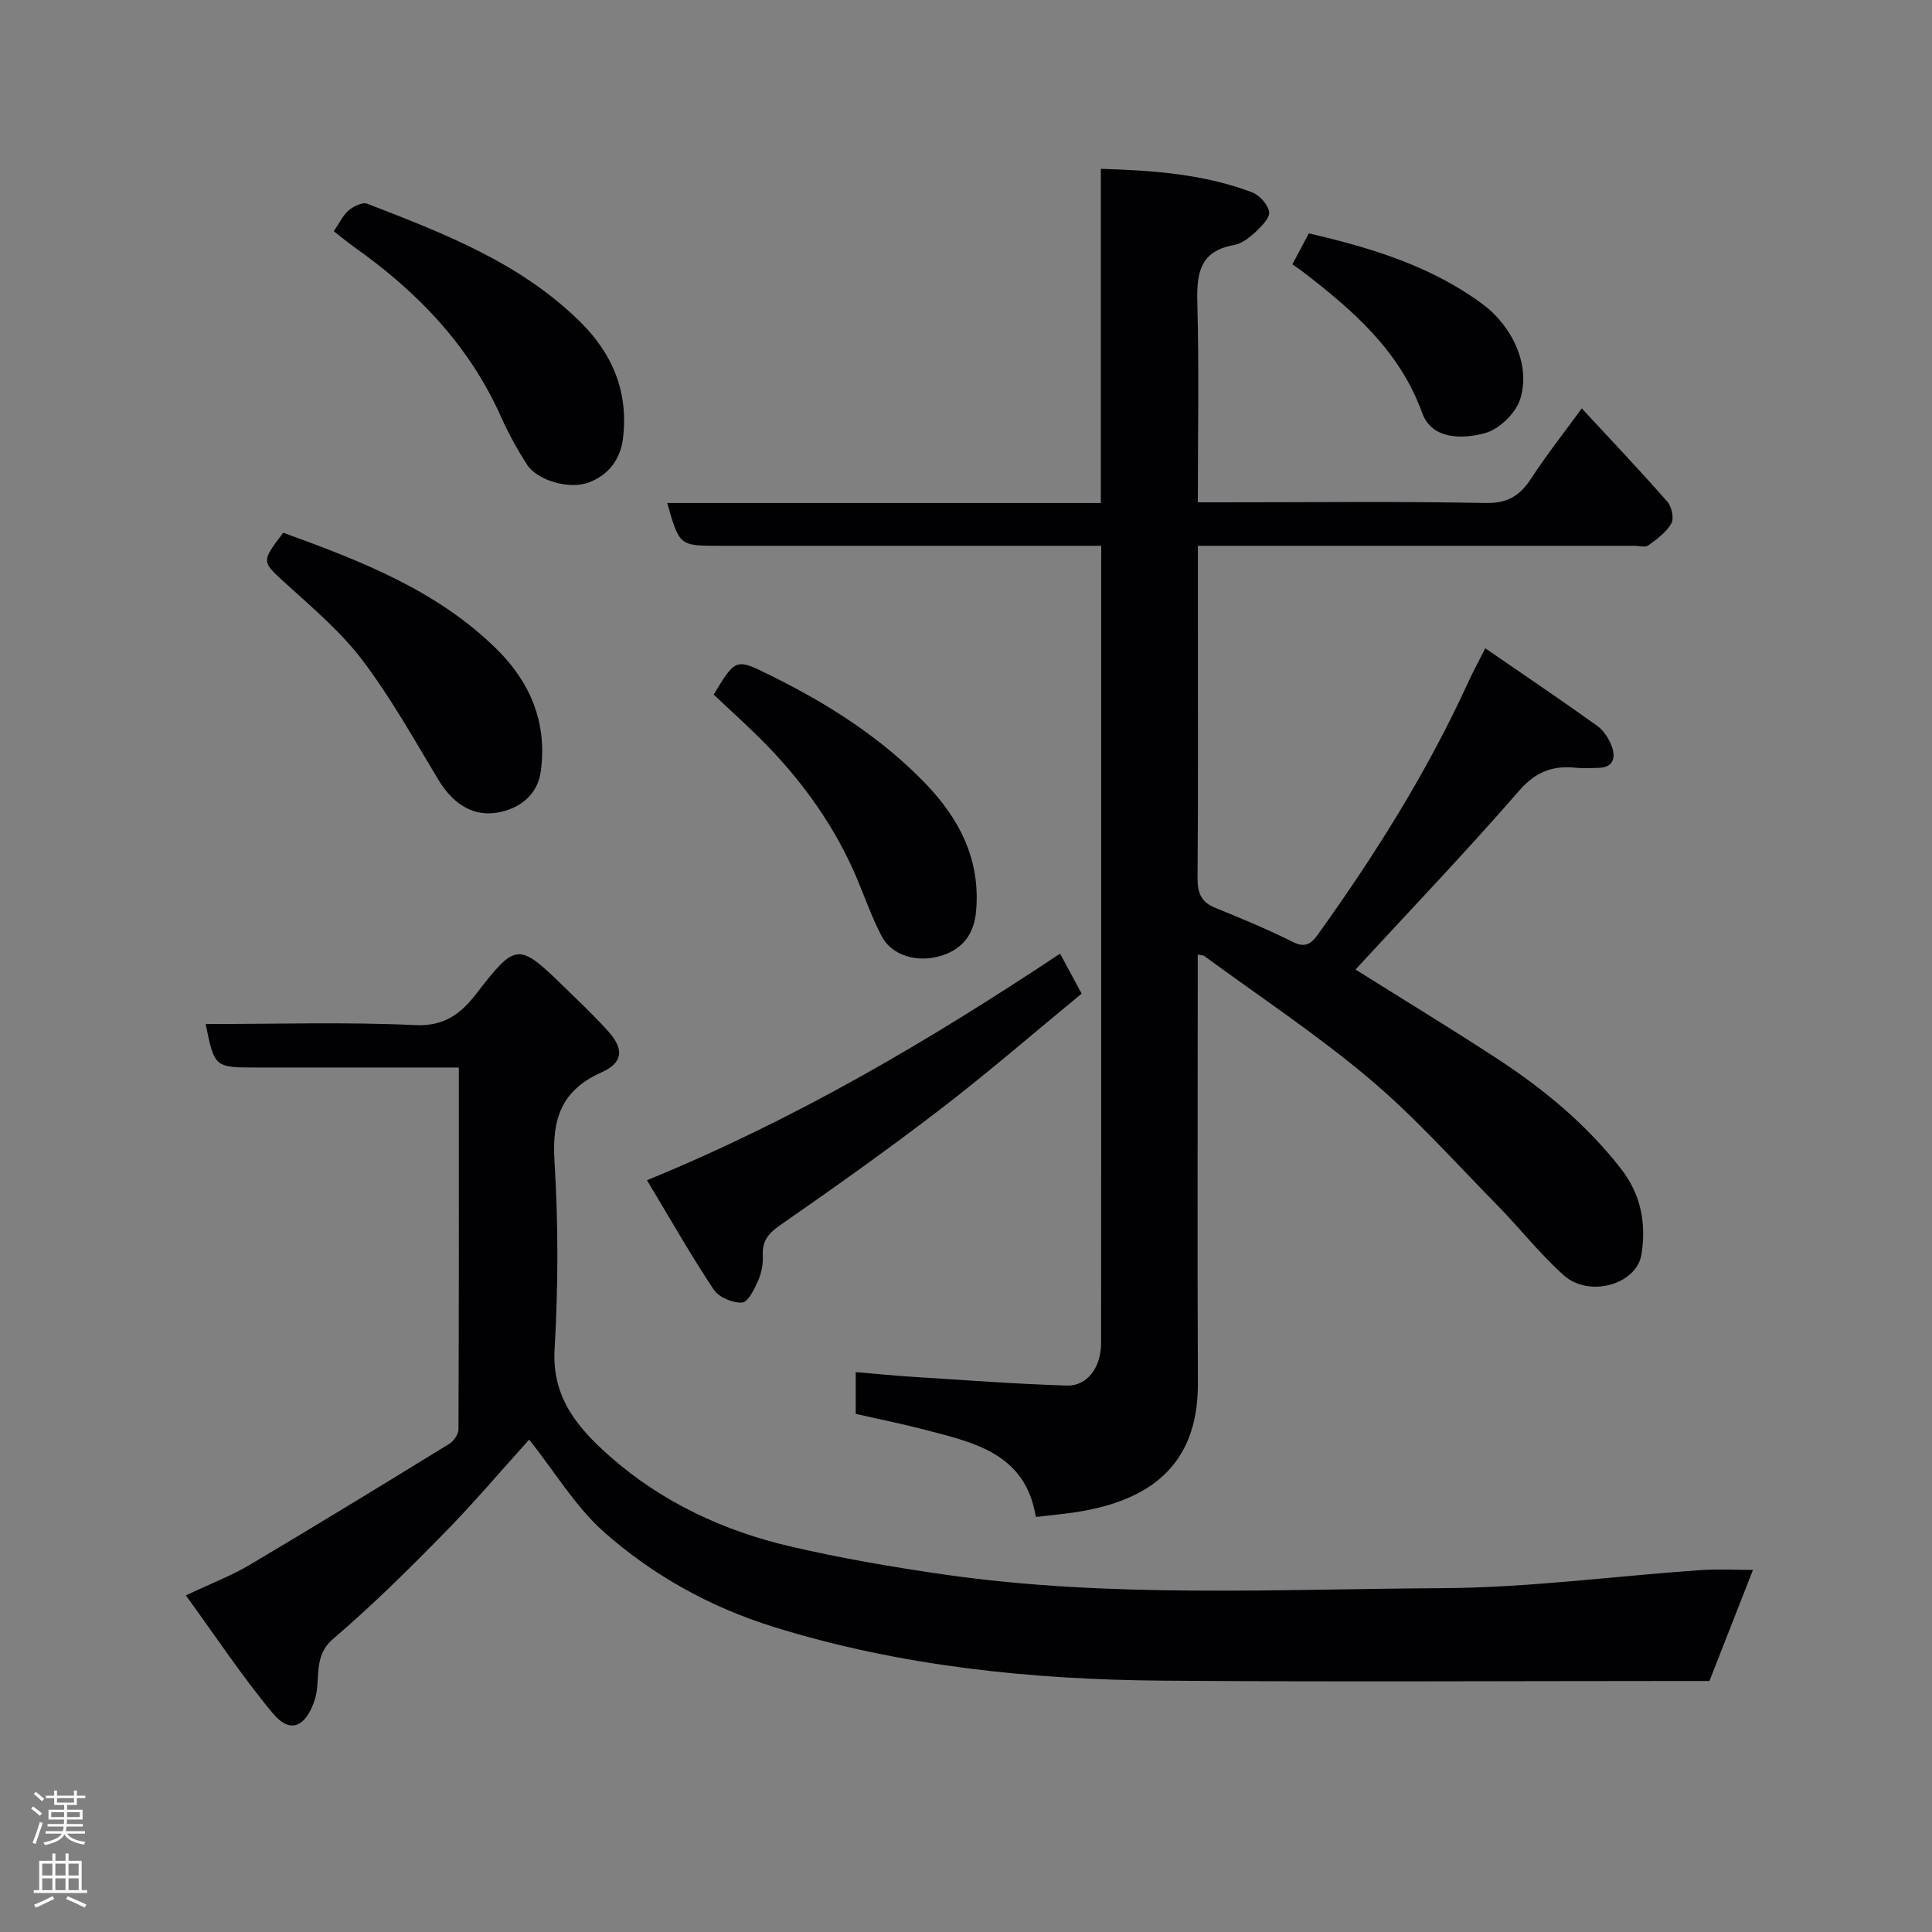 <svg enable-background="new 0 0 400 400" viewBox="0 0 400 400" xmlns="http://www.w3.org/2000/svg"><rect x="0" y="0" width="400" height="400" fill="#808080" stroke="none"/><g fill="#010103"><path d="m228 113c-17.48 0-34.28 0-51.09 0-9.33 0-18.66 0-27.99 0-8.25 0-8.25 0-10.78-8.85h89.78c0-23.2 0-45.92 0-69.19 11.02.31 21.38 1.12 31.27 4.84 1.55.58 3.27 2.49 3.57 4.04.22 1.17-1.5 2.96-2.72 4.1-1.29 1.2-2.91 2.5-4.55 2.79-7.3 1.3-7.76 6.13-7.59 12.27.36 13.44.1 26.92.1 41h5.65c17.99 0 35.99-.21 53.98.14 4.61.09 7.12-1.59 9.44-5.16 3.11-4.78 6.66-9.28 10.42-14.43 6.13 6.63 12.04 12.85 17.7 19.3.91 1.03 1.44 3.46.85 4.51-1.05 1.84-2.99 3.27-4.77 4.56-.66.47-1.94.08-2.94.08-28.16 0-56.32 0-84.47 0-1.79 0-3.57 0-5.85 0v15.83c0 17.66.07 35.32-.07 52.98-.02 3.04.73 4.96 3.65 6.14 5.43 2.21 10.86 4.45 16.09 7.08 2.67 1.34 3.91.22 5.24-1.64 11.82-16.49 22.59-33.61 31.04-52.11.94-2.06 2.03-4.04 3.55-7.06 8 5.51 15.65 10.67 23.15 16.04 1.38.99 2.5 2.72 3.07 4.35.82 2.33.26 4.35-2.88 4.37-1.5.01-3.01.14-4.5-.02-4.82-.51-8.36.76-11.84 4.76-10.97 12.62-22.54 24.72-33.87 37.01 9.41 5.91 19.26 11.9 28.91 18.18 9.82 6.38 18.8 13.74 26.07 23.09 4.19 5.38 5.23 11.38 4.23 17.69-.99 6.26-10.82 9.04-16.07 4.36-4.97-4.43-9.12-9.78-13.81-14.55-8.69-8.84-16.98-18.18-26.43-26.14-10.84-9.14-22.75-17.02-34.21-25.43-.22-.16-.58-.13-1.35-.3v5.36c0 27.82-.09 55.65.03 83.47.07 17.44-10.65 24.19-24.53 26.5-2.89.48-5.81.72-9.02 1.11-2.13-13.15-12.73-15.38-22.92-18.04-4.71-1.23-9.48-2.19-14.37-3.3 0-2.8 0-5.42 0-8.65 4.08.34 8.07.75 12.07 1 10.53.66 21.06 1.46 31.6 1.79 4.31.14 7.13-3.79 7.13-8.87.02-28.66.01-57.32.01-85.97 0-24.33 0-48.65 0-72.98.02-1.78.02-3.59.02-6.05z"/><path d="m109.56 298.05c-5.89 6.52-11.64 13.32-17.87 19.65-7.32 7.45-14.77 14.83-22.71 21.6-4.37 3.73-2.44 8.56-3.85 12.74-1.83 5.42-4.99 7.06-8.62 2.71-6.32-7.57-11.78-15.86-18.03-24.44 5.32-2.51 9.41-4.07 13.13-6.27 13.88-8.23 27.65-16.65 41.4-25.1.93-.57 1.91-1.98 1.91-3 .11-24.79.08-49.58.08-74.92-10.01 0-19.62 0-29.23 0-4.17 0-8.33 0-12.5 0-8.86 0-8.86 0-10.69-9 14.52 0 29.02-.46 43.45.22 6.01.28 9.45-2.46 12.48-6.37 8.29-10.71 8.74-10.86 18.26-1.57 3.1 3.02 6.26 6 9.15 9.22 3.3 3.68 3.14 6.47-1.41 8.51-8.35 3.74-10.25 9.71-9.71 18.38.8 12.95.78 26.01.02 38.97-.59 10.15 5.03 16.48 11.54 22.22 10.7 9.42 23.47 15.36 37.29 18.58 10.46 2.43 21.09 4.26 31.73 5.79 34.33 4.94 68.9 3.03 103.37 2.84 17.74-.1 35.47-2.49 53.21-3.73 3.73-.26 7.5-.04 10.97-.04-2.72 6.95-5.76 14.69-9.01 22.99-1.3 0-3.28 0-5.26 0-35.99 0-71.99.22-107.98-.07-27.31-.22-54.41-3-80.58-11.15-12.95-4.03-25.03-10.68-35.18-19.74-5.86-5.26-10.07-12.35-15.36-19.02z"/><path d="m133.95 244.35c30.77-12.59 58.38-28.87 85.53-46.91 1.61 2.99 2.98 5.53 4.46 8.28-9.74 8.01-19.16 16.18-29.03 23.77-10.87 8.36-22.07 16.3-33.33 24.13-2.47 1.72-3.8 3.25-3.65 6.29.09 1.73-.26 3.64-.96 5.22-.77 1.75-2.1 4.48-3.31 4.55-1.95.11-4.82-1.07-5.87-2.65-4.76-7.16-9.01-14.64-13.84-22.68z"/><path d="m69.11 47.88c1.18-1.72 1.89-3.31 3.09-4.33.99-.84 2.85-1.75 3.83-1.37 15.84 6.13 31.74 12.22 44.16 24.52 6.69 6.62 9.93 14.51 8.8 23.99-.53 4.43-2.98 7.62-7.02 9.17-4.14 1.59-10.78-.41-12.89-3.71-2.01-3.15-3.84-6.46-5.36-9.87-6.62-14.86-17.45-26.01-30.54-35.24-1.32-.95-2.57-2-4.07-3.16z"/><path d="m58.65 110.3c16.09 5.83 31.76 11.91 44.09 24 7.05 6.92 10.59 15.32 9.23 25.37-.58 4.33-3.54 7.05-7.35 8.19-5.88 1.76-10.56-.92-13.89-6.47-5.03-8.37-9.83-16.95-15.7-24.71-4.41-5.83-10.17-10.7-15.63-15.67-5.26-4.78-5.43-4.6-.75-10.71z"/><path d="m147.76 143.8c4.58-7.54 4.57-7.51 11.69-4 11.83 5.83 22.9 12.84 32.09 22.35 7.03 7.28 11.5 15.78 10.55 26.49-.42 4.8-2.8 7.77-6.95 9.15-5.13 1.71-10.47.04-12.55-3.87-2.05-3.87-3.49-8.06-5.2-12.11-4.39-10.36-10.78-19.4-18.56-27.45-3.58-3.68-7.44-7.11-11.07-10.56z"/><path d="m267.57 54.73c1.39-2.61 2.37-4.45 3.41-6.41 12.91 2.99 25.23 6.72 35.94 14.62 6.15 4.54 10.09 12.68 7.79 19.78-.94 2.89-4.34 6.16-7.25 6.95-4.66 1.27-10.99 1.39-13.01-4.17-4.68-12.92-14.31-21.21-24.59-29.15-.66-.5-1.36-.96-2.29-1.62z"/></g><path d="m6.44 374.46.42-.45c.65.47 1.27.95 1.85 1.44l-.45.49c-.65-.56-1.25-1.06-1.82-1.48m.93 7.33-.63-.26c.55-1.36 1.05-2.8 1.52-4.33.19.1.38.19.59.27-.46 1.29-.95 2.73-1.48 4.32m-.38-10.38.44-.42c.43.34 1.01.82 1.74 1.44l-.49.49c-.53-.51-1.09-1.01-1.69-1.51m2.5.35h1.72v-1.04h.59v1.04h3.52v-1.04h.59v1.04h1.75v.53h-1.75v1.42h-2.03v.97h3.22v2.03h-3.24c0 .35-.01.66-.03.93h3.32v.53h-3.37c-.03.27-.08.58-.15.94h3.96v.53h-3.71c.67.92 1.93 1.48 3.79 1.68-.13.24-.23.44-.29.59-2.13-.38-3.48-1.08-4.04-2.12-.43.97-1.77 1.72-4.03 2.23-.09-.19-.2-.37-.33-.55 2.1-.42 3.37-1.03 3.81-1.83h-3.36v-.53h3.58c.08-.29.13-.61.16-.94h-3.33v-.53h3.39c.02-.27.04-.58.04-.93h-3.23v-2.03h3.25v-.97h-2.07v-1.42h-1.73zm1.12 3.44v1h2.65c.01-.3.02-.44.01-.4v-.25-.35zm1.19-2h3.52v-.91h-3.52zm4.71 2h-2.63v.59c0 .16-.01.28-.01.4h2.64z" fill="#fcfafa"/><path d="m13.56 383.74h.63v1.52h2.72v6.07h1.13v.6h-11.06v-.6h1.13v-6.07h2.73v-1.52h.63v1.52h2.1v-1.52zm-2.69 8.83.38.56c-1.24.63-2.53 1.25-3.85 1.85-.1-.21-.21-.42-.34-.63 1.36-.55 2.63-1.15 3.81-1.78m-2.13-4.27h2.1v-2.45h-2.1zm0 3.04h2.1v-2.46h-2.1zm2.72-3.04h2.1v-2.45h-2.1zm0 3.04h2.1v-2.46h-2.1zm6.07 3.6c-1.41-.71-2.7-1.3-3.86-1.78l.35-.56c1.45.62 2.75 1.19 3.88 1.72zm-1.25-9.09h-2.1v2.45h2.1zm-2.09 5.49h2.1v-2.46h-2.1z" fill="#fcfafa"/></svg>